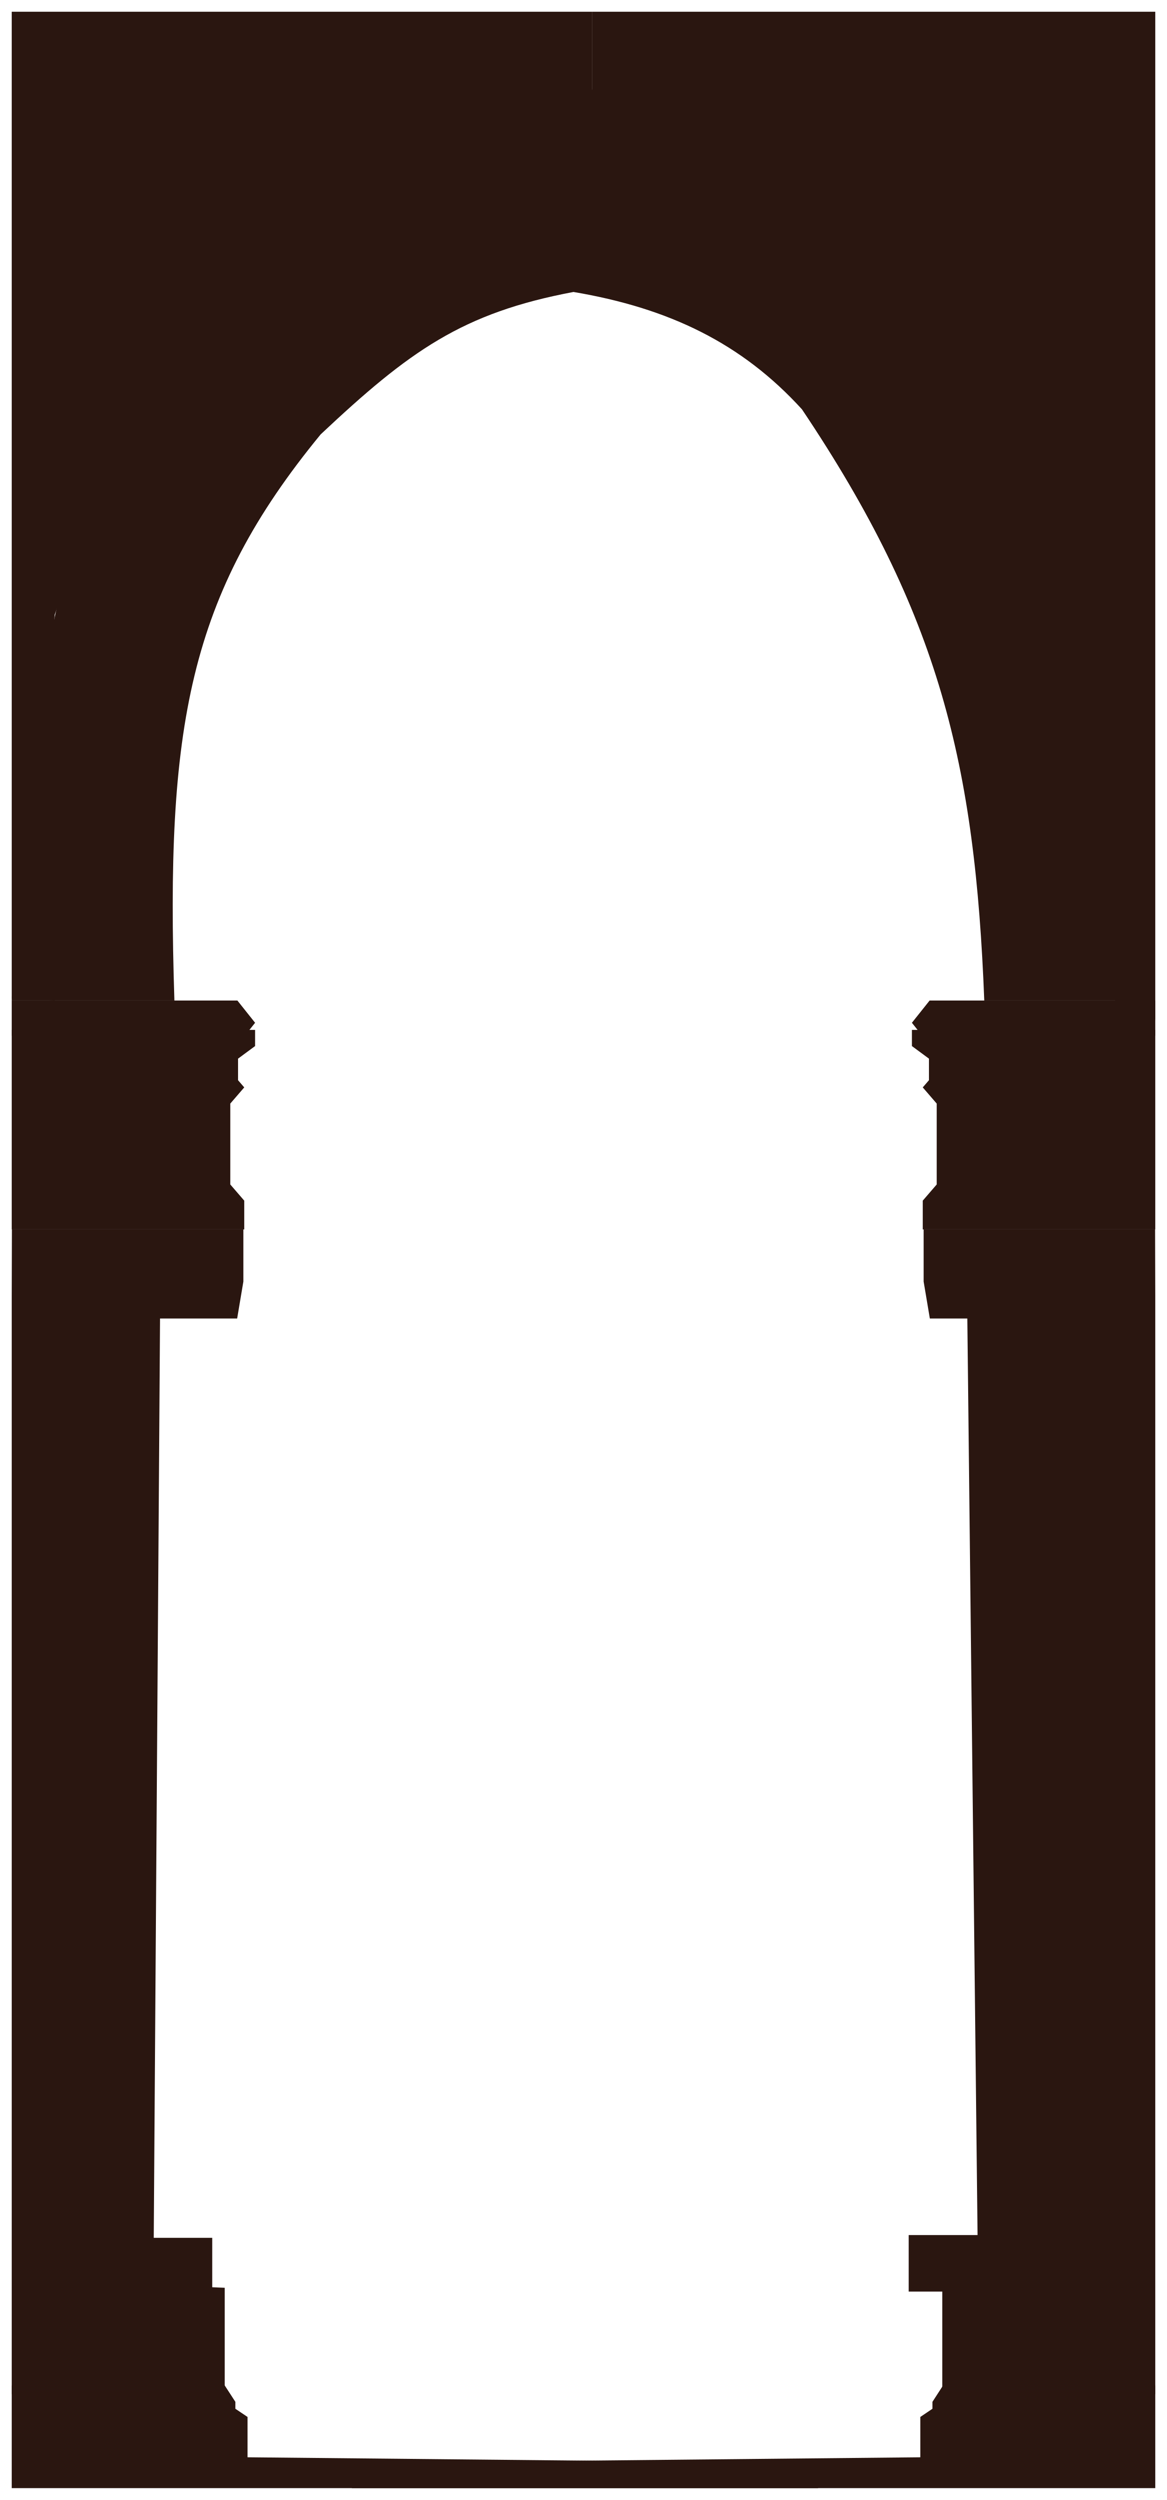 <svg width="398" height="852" viewBox="0 0 398 852" fill="none" xmlns="http://www.w3.org/2000/svg">
<g clip-path="url(#clip0_693_3177)" filter="url(#filter0_d_693_3177)">
<rect width="390" height="844" transform="translate(4)" fill="white"/>
<path d="M208.495 0H394V344L393.786 342.744L379.793 344C379.9 342.967 380.569 334.229 382.353 308.818L381.602 271.403L362.338 158.597L344.072 125.649L318.905 92.701C300.935 71.479 287.206 63.74 262 50L232 37.5L202 30V0H208.495Z" fill="#2A1610"/>
<path d="M195.302 0H4V337L4.221 335.77L18.651 337C18.541 335.988 17.851 327.428 16.011 302.534L14.326 267L18.651 205.5L36.651 155.37L55.488 123.093L84 90.815C102.532 70.025 114.196 59.87 141.349 49.237L171.093 37L202 28.5V0H195.302Z" fill="#2A1610"/>
<path d="M317.036 337H390.479H394V349H314.521L311 344.579L317.036 337Z" fill="#2A1610"/>
<path d="M80.964 337H7.521H4V349H83.479L87 344.579L80.964 337Z" fill="#2A1610"/>
<path d="M314.5 80.665C380.417 159.63 392.298 226.996 391.533 337H335.68C332.559 256.618 320.5 205.5 273.5 135.5C253 113 228.229 101.013 195.584 95.508C157.667 102.632 139.637 115.614 109.371 144.035C64.188 198.993 56.46 243.778 59.48 337H4C11.694 232.806 14.813 162.424 73 95.508C115.498 46.048 143.555 26.189 200 26.5C249.465 26.773 272.396 47.698 314.5 80.665Z" fill="#2A1610"/>
<path d="M381 777H309.904V757.745H333.391L329.9 445.222H377.682L381 777Z" fill="#2A1610"/>
<path d="M12 774.286L72.383 778V758.687H52.435L54.591 443.729H14.818L12 774.286Z" fill="#2A1610"/>
<path d="M311 347H394V415H314.701V405.198L319.459 399.685V389.27V380.694V372.117L314.701 366.604L316.815 364.153V356.802L311 352.514V347Z" fill="#2A1610"/>
<path d="M87 347H4V415H83.299V405.198L78.541 399.685V389.27V380.694V372.117L83.299 366.604L81.185 364.153V356.802L87 352.514V347Z" fill="#2A1610"/>
<path d="M315 415H393.94L395 812H321.358V775.707H378.576L375.927 445.368H317.119L315 432.776V415Z" fill="#2A1610"/>
<path d="M83 415H4.06L3 812H76.642V775.707L22.073 773.5V445.368H80.881L83 432.776V415Z" fill="#2A1610"/>
<path d="M321.623 809H394V844H120V835.411L313.868 833.479V819.736L318.004 816.945V814.583L321.623 809Z" fill="#2A1610"/>
<path d="M76.641 809H4V844H279V835.411L84.424 833.479V819.736L80.274 816.945V814.583L76.641 809Z" fill="#2A1610"/>
</g>
<defs>
<filter id="filter0_d_693_3177" x="0" y="0" width="398" height="852" filterUnits="userSpaceOnUse" color-interpolation-filters="sRGB">
<feFlood flood-opacity="0" result="BackgroundImageFix"/>
<feColorMatrix in="SourceAlpha" type="matrix" values="0 0 0 0 0 0 0 0 0 0 0 0 0 0 0 0 0 0 127 0" result="hardAlpha"/>
<feOffset dy="4"/>
<feGaussianBlur stdDeviation="2"/>
<feComposite in2="hardAlpha" operator="out"/>
<feColorMatrix type="matrix" values="0 0 0 0 0 0 0 0 0 0 0 0 0 0 0 0 0 0 0.25 0"/>
<feBlend mode="normal" in2="BackgroundImageFix" result="effect1_dropShadow_693_3177"/>
<feBlend mode="normal" in="SourceGraphic" in2="effect1_dropShadow_693_3177" result="shape"/>
</filter>
<clipPath id="clip0_693_3177">
<rect width="390" height="844" fill="white" transform="translate(4)"/>
</clipPath>
</defs>
</svg>
